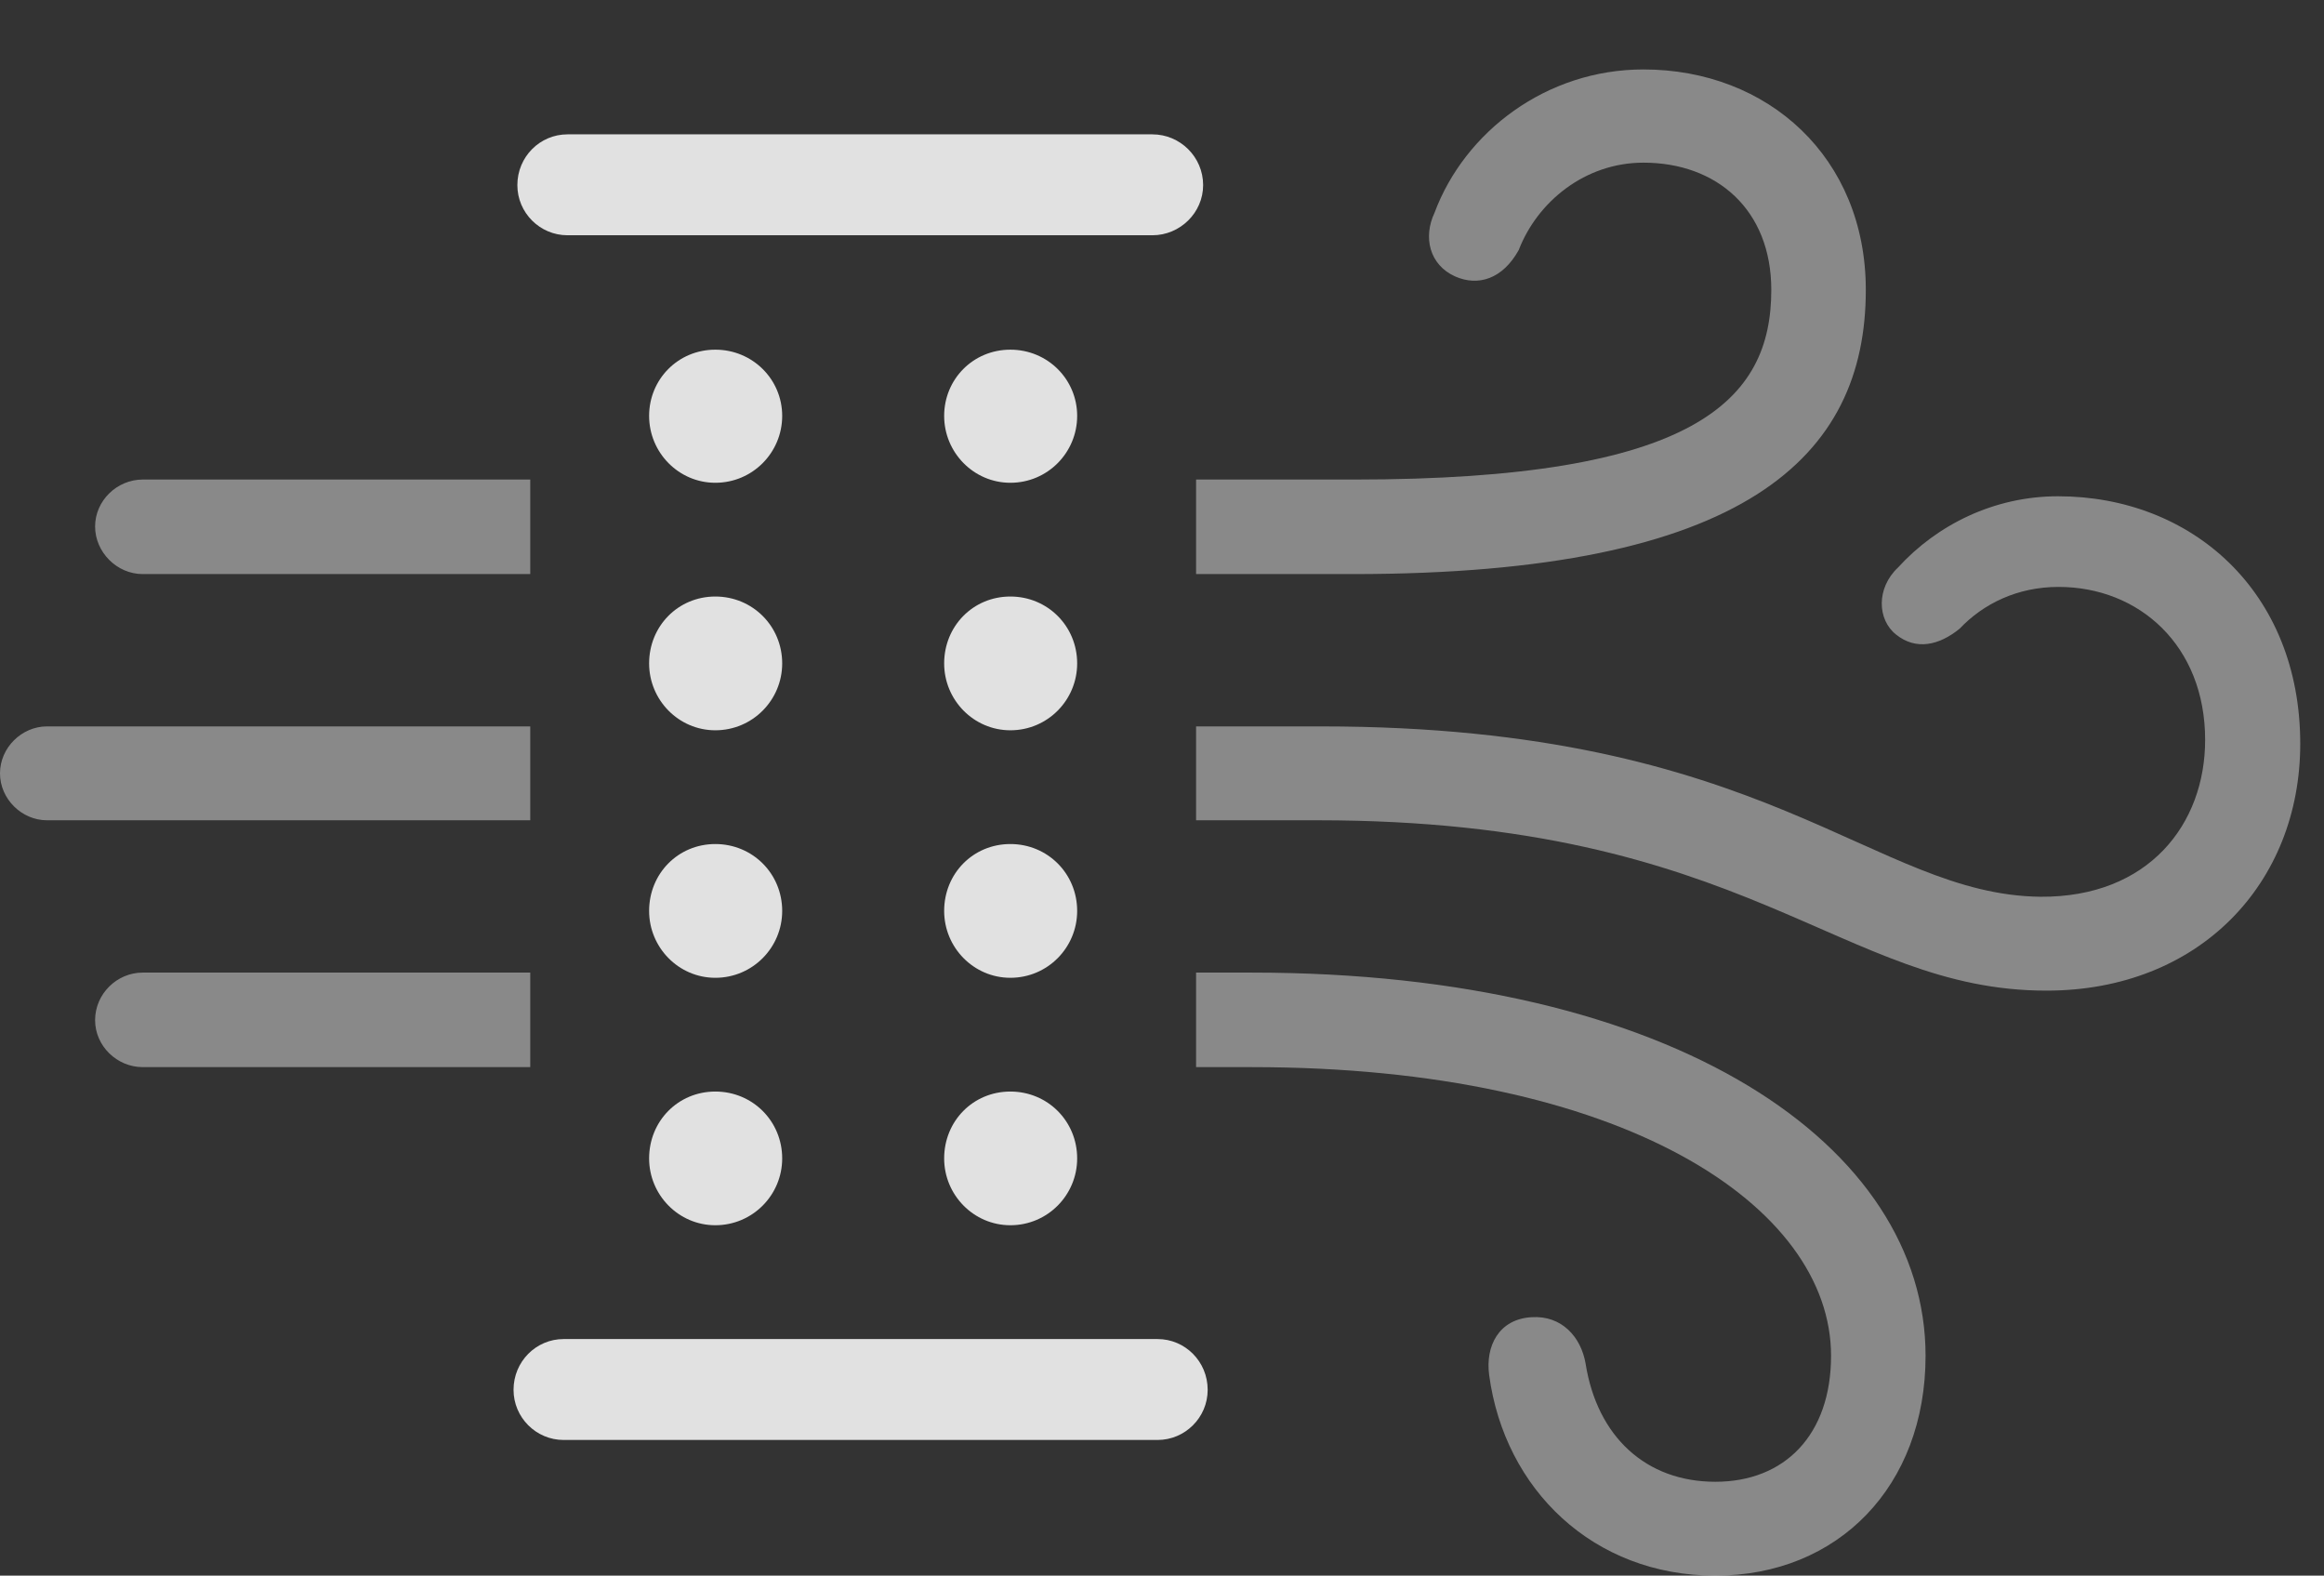 <?xml version="1.0" encoding="UTF-8"?>
<!--Generator: Apple Native CoreSVG 341-->
<!DOCTYPE svg
PUBLIC "-//W3C//DTD SVG 1.1//EN"
       "http://www.w3.org/Graphics/SVG/1.1/DTD/svg11.dtd">
<svg version="1.1" xmlns="http://www.w3.org/2000/svg" xmlns:xlink="http://www.w3.org/1999/xlink" viewBox="0 0 35.312 23.936">
 <rect x="0" y="0" width="35.312" height="23.936" fill="#333333" stroke="none"/>
 <g>
  <rect height="23.936" opacity="0" width="35.312" x="0" y="0"/>
  <path d="M29.258 20.596C29.258 22.578 27.93 23.936 26.064 23.936C24.209 23.936 22.861 22.627 22.627 20.889C22.568 20.449 22.773 20.039 23.271 20.01C23.73 19.98 24.023 20.312 24.092 20.713C24.268 21.826 25.01 22.51 26.064 22.51C27.119 22.51 27.822 21.797 27.822 20.596C27.822 18.32 24.668 16.211 19.023 16.211L18.174 16.211L18.174 14.775L19.023 14.775C25.469 14.775 29.258 17.412 29.258 20.596ZM2.168 16.211C1.777 16.211 1.445 15.889 1.445 15.498C1.445 15.098 1.777 14.775 2.168 14.775L8.057 14.775L8.057 16.211ZM34.951 11.299C34.951 13.418 33.418 15.049 31.094 15.049C27.959 15.049 26.572 12.461 20.02 12.461L18.174 12.461L18.174 11.035L20.078 11.035C26.865 11.035 28.447 13.594 31.006 13.623C32.647 13.633 33.506 12.52 33.506 11.24C33.506 9.805 32.5 8.916 31.279 8.916C30.654 8.916 30.137 9.17 29.775 9.551C29.463 9.805 29.111 9.883 28.809 9.639C28.525 9.414 28.506 8.936 28.838 8.623C29.434 7.969 30.303 7.539 31.27 7.539C33.301 7.539 34.951 8.984 34.951 11.299ZM0.713 12.461C0.332 12.461 0 12.139 0 11.748C0 11.357 0.332 11.035 0.713 11.035L8.057 11.035L8.057 12.461ZM8.057 8.721L2.168 8.721C1.777 8.721 1.445 8.389 1.445 7.998C1.445 7.607 1.777 7.285 2.168 7.285L8.057 7.285ZM28.35 4.404C28.35 6.934 26.533 8.721 20.557 8.721L18.174 8.721L18.174 7.285L20.576 7.285C25.762 7.285 26.914 6.084 26.914 4.404C26.914 3.184 26.084 2.471 24.971 2.471C24.082 2.471 23.359 3.066 23.076 3.799C22.832 4.238 22.461 4.355 22.109 4.199C21.719 4.023 21.621 3.604 21.797 3.232C22.256 2.002 23.496 1.055 24.971 1.055C26.865 1.055 28.35 2.393 28.35 4.404Z" fill="white" fill-opacity="0.425"/>
  <path d="M8.623 3.574L17.51 3.574C17.93 3.574 18.281 3.232 18.281 2.812C18.281 2.383 17.93 2.041 17.51 2.041L8.623 2.041C8.203 2.041 7.861 2.383 7.861 2.812C7.861 3.232 8.203 3.574 8.623 3.574ZM8.564 21.875L17.588 21.875C18.008 21.875 18.35 21.533 18.35 21.113C18.35 20.684 18.008 20.342 17.588 20.342L8.564 20.342C8.145 20.342 7.803 20.684 7.803 21.113C7.803 21.533 8.145 21.875 8.564 21.875ZM10.869 18.613C11.435 18.613 11.885 18.154 11.885 17.598C11.885 17.031 11.435 16.582 10.869 16.582C10.303 16.582 9.863 17.031 9.863 17.598C9.863 18.154 10.312 18.613 10.869 18.613ZM10.869 14.854C11.435 14.854 11.885 14.395 11.885 13.838C11.885 13.271 11.435 12.822 10.869 12.822C10.303 12.822 9.863 13.271 9.863 13.838C9.863 14.395 10.312 14.854 10.869 14.854ZM15.352 18.613C15.918 18.613 16.367 18.154 16.367 17.598C16.367 17.031 15.918 16.582 15.352 16.582C14.785 16.582 14.346 17.031 14.346 17.598C14.346 18.154 14.795 18.613 15.352 18.613ZM10.869 11.094C11.435 11.094 11.885 10.635 11.885 10.078C11.885 9.512 11.435 9.062 10.869 9.062C10.303 9.062 9.863 9.512 9.863 10.078C9.863 10.635 10.312 11.094 10.869 11.094ZM15.352 14.854C15.918 14.854 16.367 14.395 16.367 13.838C16.367 13.271 15.918 12.822 15.352 12.822C14.785 12.822 14.346 13.271 14.346 13.838C14.346 14.395 14.795 14.854 15.352 14.854ZM10.869 7.334C11.435 7.334 11.885 6.875 11.885 6.318C11.885 5.762 11.435 5.312 10.869 5.312C10.303 5.312 9.863 5.762 9.863 6.318C9.863 6.875 10.312 7.334 10.869 7.334ZM15.352 11.094C15.918 11.094 16.367 10.635 16.367 10.078C16.367 9.512 15.918 9.062 15.352 9.062C14.785 9.062 14.346 9.512 14.346 10.078C14.346 10.635 14.795 11.094 15.352 11.094ZM15.352 7.334C15.918 7.334 16.367 6.875 16.367 6.318C16.367 5.762 15.918 5.312 15.352 5.312C14.785 5.312 14.346 5.762 14.346 6.318C14.346 6.875 14.795 7.334 15.352 7.334Z" fill="white" fill-opacity="0.85"/>
 </g>
</svg>
